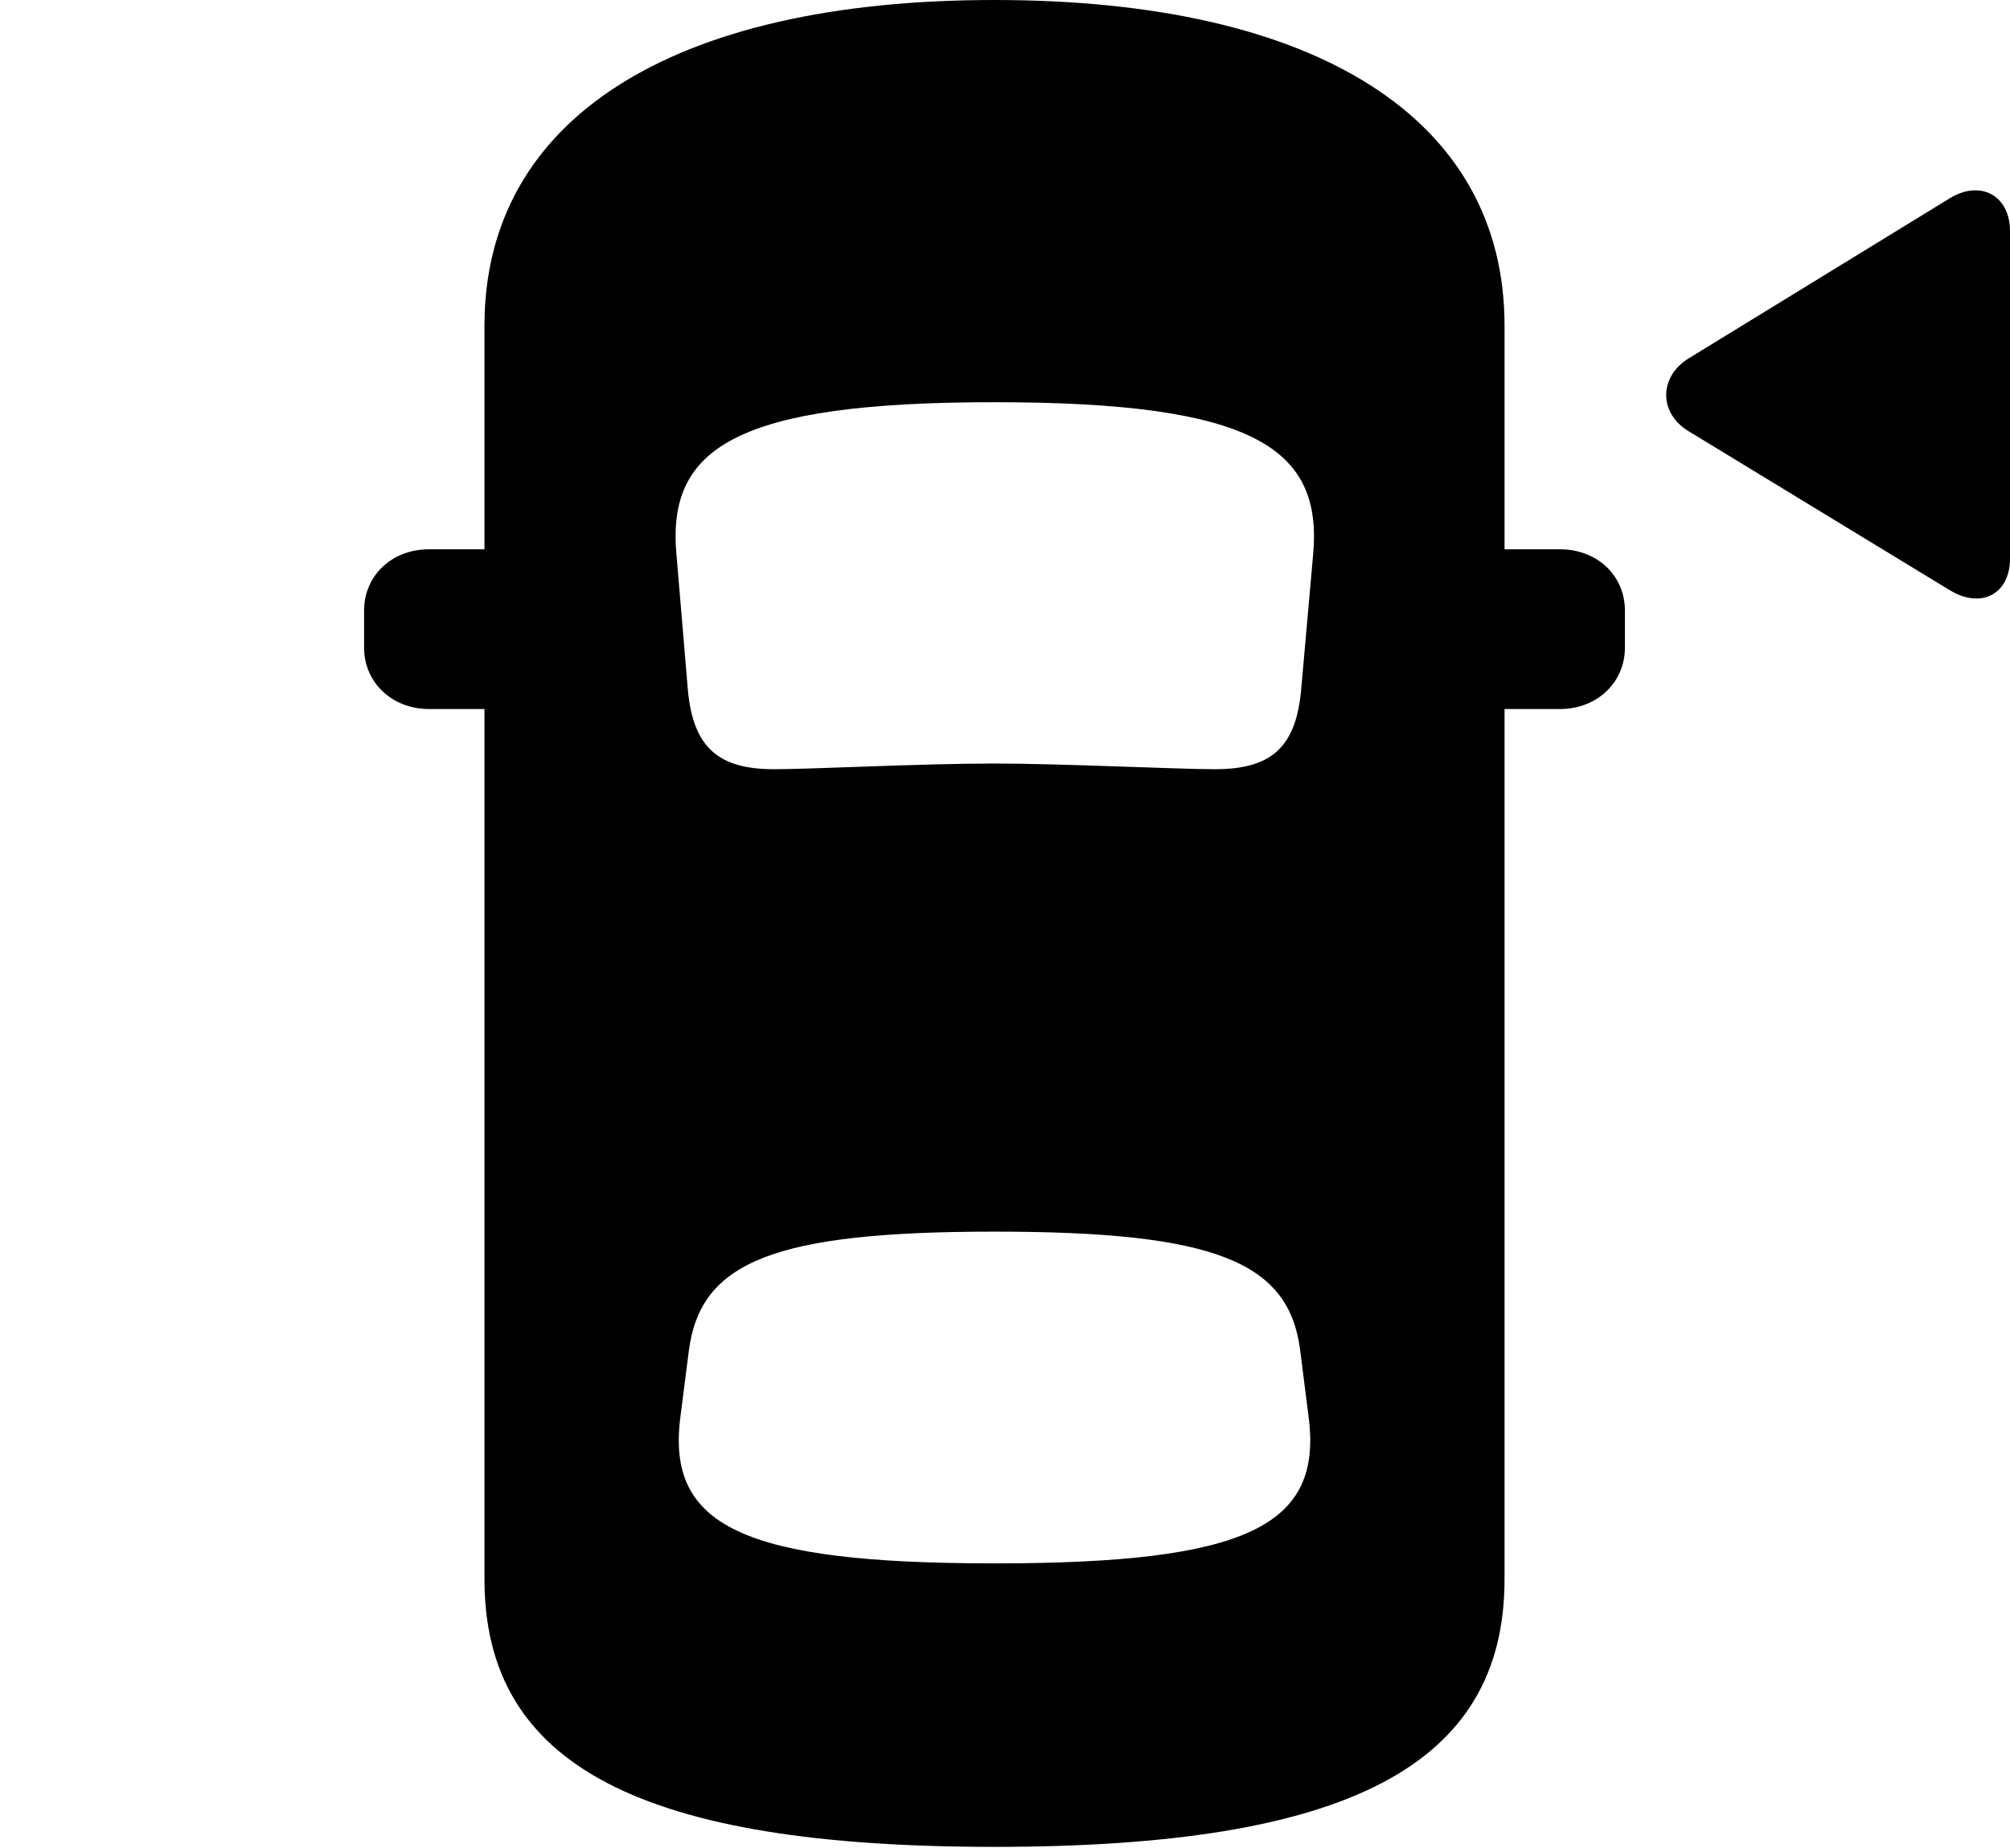 <svg version="1.1" xmlns="http://www.w3.org/2000/svg" xmlns:xlink="http://www.w3.org/1999/xlink" width="34.56" height="31.768" viewBox="0 0 34.56 31.768">
 <g>
  <rect height="31.768" opacity="0" width="34.56" x="0" y="0"/>
  <path d="M17.1 31.748C23.154 31.748 25.869 30.361 25.869 27.148L25.869 5.596C25.869 2.051 22.656 0 17.1 0C11.543 0 8.33 2.051 8.33 5.596L8.33 27.148C8.33 30.361 11.045 31.748 17.1 31.748ZM17.1 13.125C15.85 13.125 13.965 13.223 13.31 13.223C12.354 13.223 11.914 12.852 11.826 11.846L11.631 9.531C11.465 7.695 12.656 6.914 17.1 6.914C21.543 6.914 22.744 7.695 22.578 9.531L22.373 11.846C22.285 12.852 21.855 13.223 20.889 13.223C20.244 13.223 18.232 13.125 17.1 13.125ZM17.1 26.875C12.764 26.875 11.455 26.23 11.699 24.355L11.846 23.203C12.051 21.689 13.31 21.172 17.1 21.172C20.889 21.172 22.158 21.689 22.354 23.203L22.5 24.355C22.744 26.23 21.445 26.875 17.1 26.875ZM9.092 12.188L9.092 9.443L7.373 9.443C6.738 9.443 6.26 9.893 6.26 10.498L6.26 11.133C6.26 11.729 6.738 12.188 7.373 12.188ZM25.117 12.188L26.826 12.188C27.461 12.188 27.939 11.729 27.939 11.133L27.939 10.498C27.939 9.893 27.461 9.443 26.826 9.443L25.117 9.443Z" fill="currentColor"/>
  <path d="M34.56 9.6L34.56 3.975C34.56 3.359 34.053 3.086 33.525 3.408L29.033 6.162C28.525 6.475 28.516 7.1 29.033 7.412L33.525 10.146C34.053 10.469 34.56 10.225 34.56 9.6Z" fill="currentColor"/>
 </g>
</svg>
